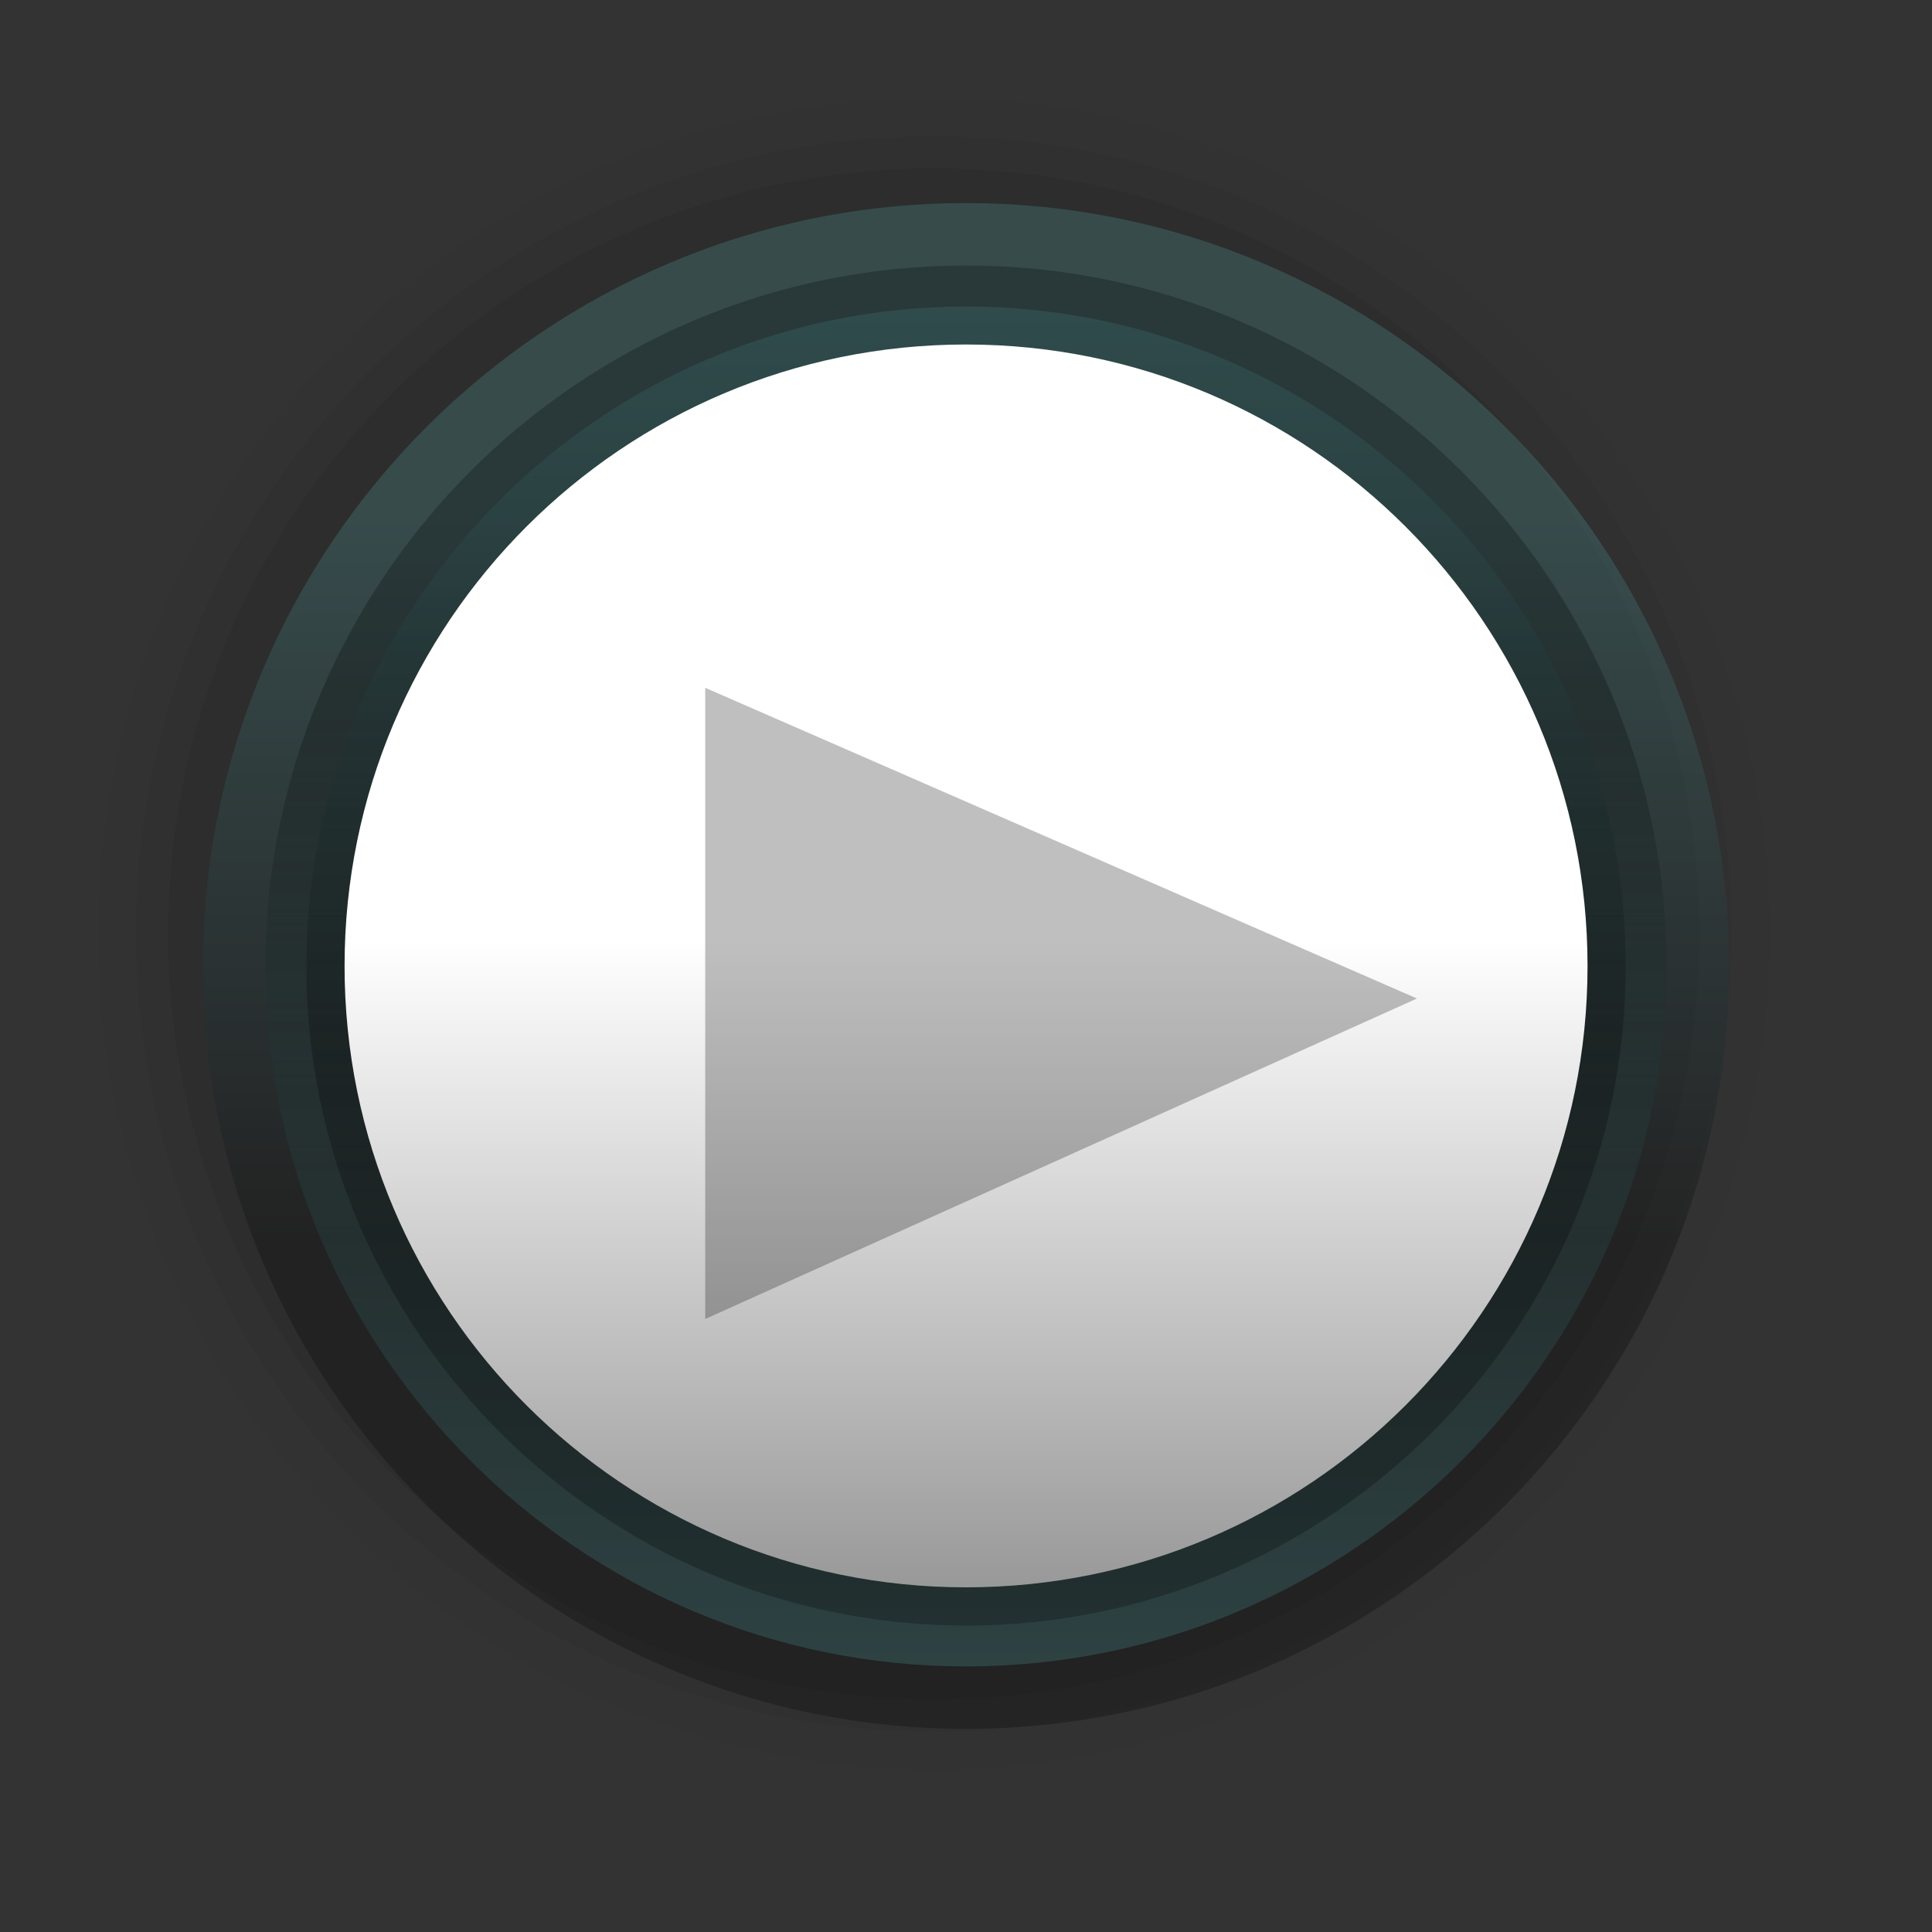 <?xml version="1.0" encoding="UTF-8"?>
<svg xmlns="http://www.w3.org/2000/svg" xmlns:xlink="http://www.w3.org/1999/xlink" contentScriptType="text/ecmascript" width="58" baseProfile="tiny" zoomAndPan="magnify" contentStyleType="text/css" viewBox="107.753 2.499 58 58" height="58" preserveAspectRatio="xMidYMid meet" version="1.1">
    <rect x="107.753" y="2.499" width="58" height="58" fill="#333333" stroke="none"/>
    <g>
        <g>
            <g>
                <rect x="107.753" width="58" fill="none" y="2.499" height="58"/>
                <g>
                    <path d="M 109.547 30.533 C 109.547 45.0 121.319 56.769 135.786 56.769 C 150.255 56.769 162.024 44.999 162.024 30.533 C 162.024 16.064 150.254 4.294 135.786 4.294 C 121.319 4.294 109.547 16.064 109.547 30.533 z " fill-opacity="0.01"/>
                    <path d="M 110.692 30.533 C 110.692 44.369 121.948 55.625 135.786 55.625 C 149.625 55.625 160.882 44.369 160.882 30.533 C 160.882 16.696 149.625 5.441 135.786 5.441 C 121.948 5.441 110.692 16.696 110.692 30.533 z " fill-opacity="0.02"/>
                    <path d="M 111.836 30.533 C 111.836 43.734 122.581 54.478 135.786 54.478 C 148.994 54.478 159.733 43.734 159.733 30.533 C 159.733 17.325 148.993 6.585 135.786 6.585 C 122.582 6.585 111.836 17.325 111.836 30.533 z " fill-opacity="0.04"/>
                    <path d="M 112.803 30.533 C 112.803 43.205 123.113 53.51 135.786 53.51 C 148.455 53.51 158.764 43.205 158.764 30.533 C 158.764 17.861 148.455 7.553 135.786 7.553 C 123.112 7.553 112.803 17.861 112.803 30.533 z " fill-opacity="0.07"/>
                </g>
                <linearGradient x1="-557.874" gradientTransform="matrix(1 0 0 -1 694.626 1053.969)" y1="1000.127" x2="-557.874" gradientUnits="userSpaceOnUse" y2="1035.878" xlink:type="simple" xlink:actuate="onLoad" id="XMLID_5_" xlink:show="other">
                    <stop stop-color="#000000" offset="0"/>
                    <stop stop-color="#000000" offset="0.393"/>
                    <stop stop-color="#52a2a5" offset="0.994"/>
                    <stop stop-color="#52a2a5" offset="1"/>
                </linearGradient>
                <path fill="url(#XMLID_5_)" d="M 136.753 8.596 C 124.122 8.596 113.845 18.869 113.845 31.498 C 113.845 44.127 124.122 54.4 136.753 54.4 C 149.383 54.4 159.66 44.127 159.66 31.498 C 159.66 18.869 149.383 8.596 136.753 8.596 z " fill-opacity="0.25" stroke-opacity="0.25"/>
                <linearGradient x1="-557.874" gradientTransform="matrix(1 0 0 -1 694.626 1053.969)" y1="1048.102" x2="-557.874" gradientUnits="userSpaceOnUse" y2="1001.541" xlink:type="simple" xlink:actuate="onLoad" id="XMLID_6_" xlink:show="other">
                    <stop stop-color="#000000" offset="0"/>
                    <stop stop-color="#000000" offset="0.393"/>
                    <stop stop-color="#52a2a5" offset="0.994"/>
                    <stop stop-color="#52a2a5" offset="1"/>
                </linearGradient>
                <path fill="url(#XMLID_6_)" d="M 136.753 10.47 C 125.153 10.47 115.72 19.906 115.72 31.502 C 115.72 43.094 125.154 52.525 136.753 52.525 C 148.351 52.525 157.785 43.093 157.785 31.502 C 157.785 19.904 148.351 10.47 136.753 10.47 z " fill-opacity="0.25" stroke-opacity="0.25"/>
                <linearGradient x1="-557.872" gradientTransform="matrix(1 0 0 -1 694.626 1053.969)" y1="1002.912" x2="-557.872" gradientUnits="userSpaceOnUse" y2="1047.318" xlink:type="simple" xlink:actuate="onLoad" id="XMLID_7_" xlink:show="other">
                    <stop stop-color="#000000" offset="0"/>
                    <stop stop-color="#000000" offset="0.393"/>
                    <stop stop-color="#52a2a5" offset="0.994"/>
                    <stop stop-color="#52a2a5" offset="1"/>
                </linearGradient>
                <path fill="url(#XMLID_7_)" d="M 136.753 11.7 C 125.834 11.7 116.951 20.582 116.951 31.502 C 116.951 42.416 125.834 51.299 136.753 51.299 C 147.672 51.299 156.558 42.416 156.558 31.502 C 156.558 20.582 147.672 11.7 136.753 11.7 z " fill-opacity="0.25" stroke-opacity="0.25"/>
                <linearGradient x1="136.754" y1="30.707" x2="136.754" gradientUnits="userSpaceOnUse" y2="58.806" xlink:type="simple" xlink:actuate="onLoad" id="XMLID_8_" xlink:show="other">
                    <stop stop-color="#ffffff" offset="0"/>
                    <stop stop-color="#6b6b6b" offset="1"/>
                </linearGradient>
                <path fill="url(#XMLID_8_)" d="M 155.412 31.5 C 155.412 41.803 147.059 50.152 136.753 50.152 C 126.447 50.152 118.097 41.802 118.097 31.5 C 118.097 21.195 126.447 12.841 136.753 12.841 C 147.059 12.841 155.412 21.195 155.412 31.5 z "/>
                <polygon fill-opacity="0.25" stroke-opacity="0.25" points="128.924,23.147 128.924,42.096 150.291,32.475    "/>
            </g>
        </g>
    </g>
</svg>
